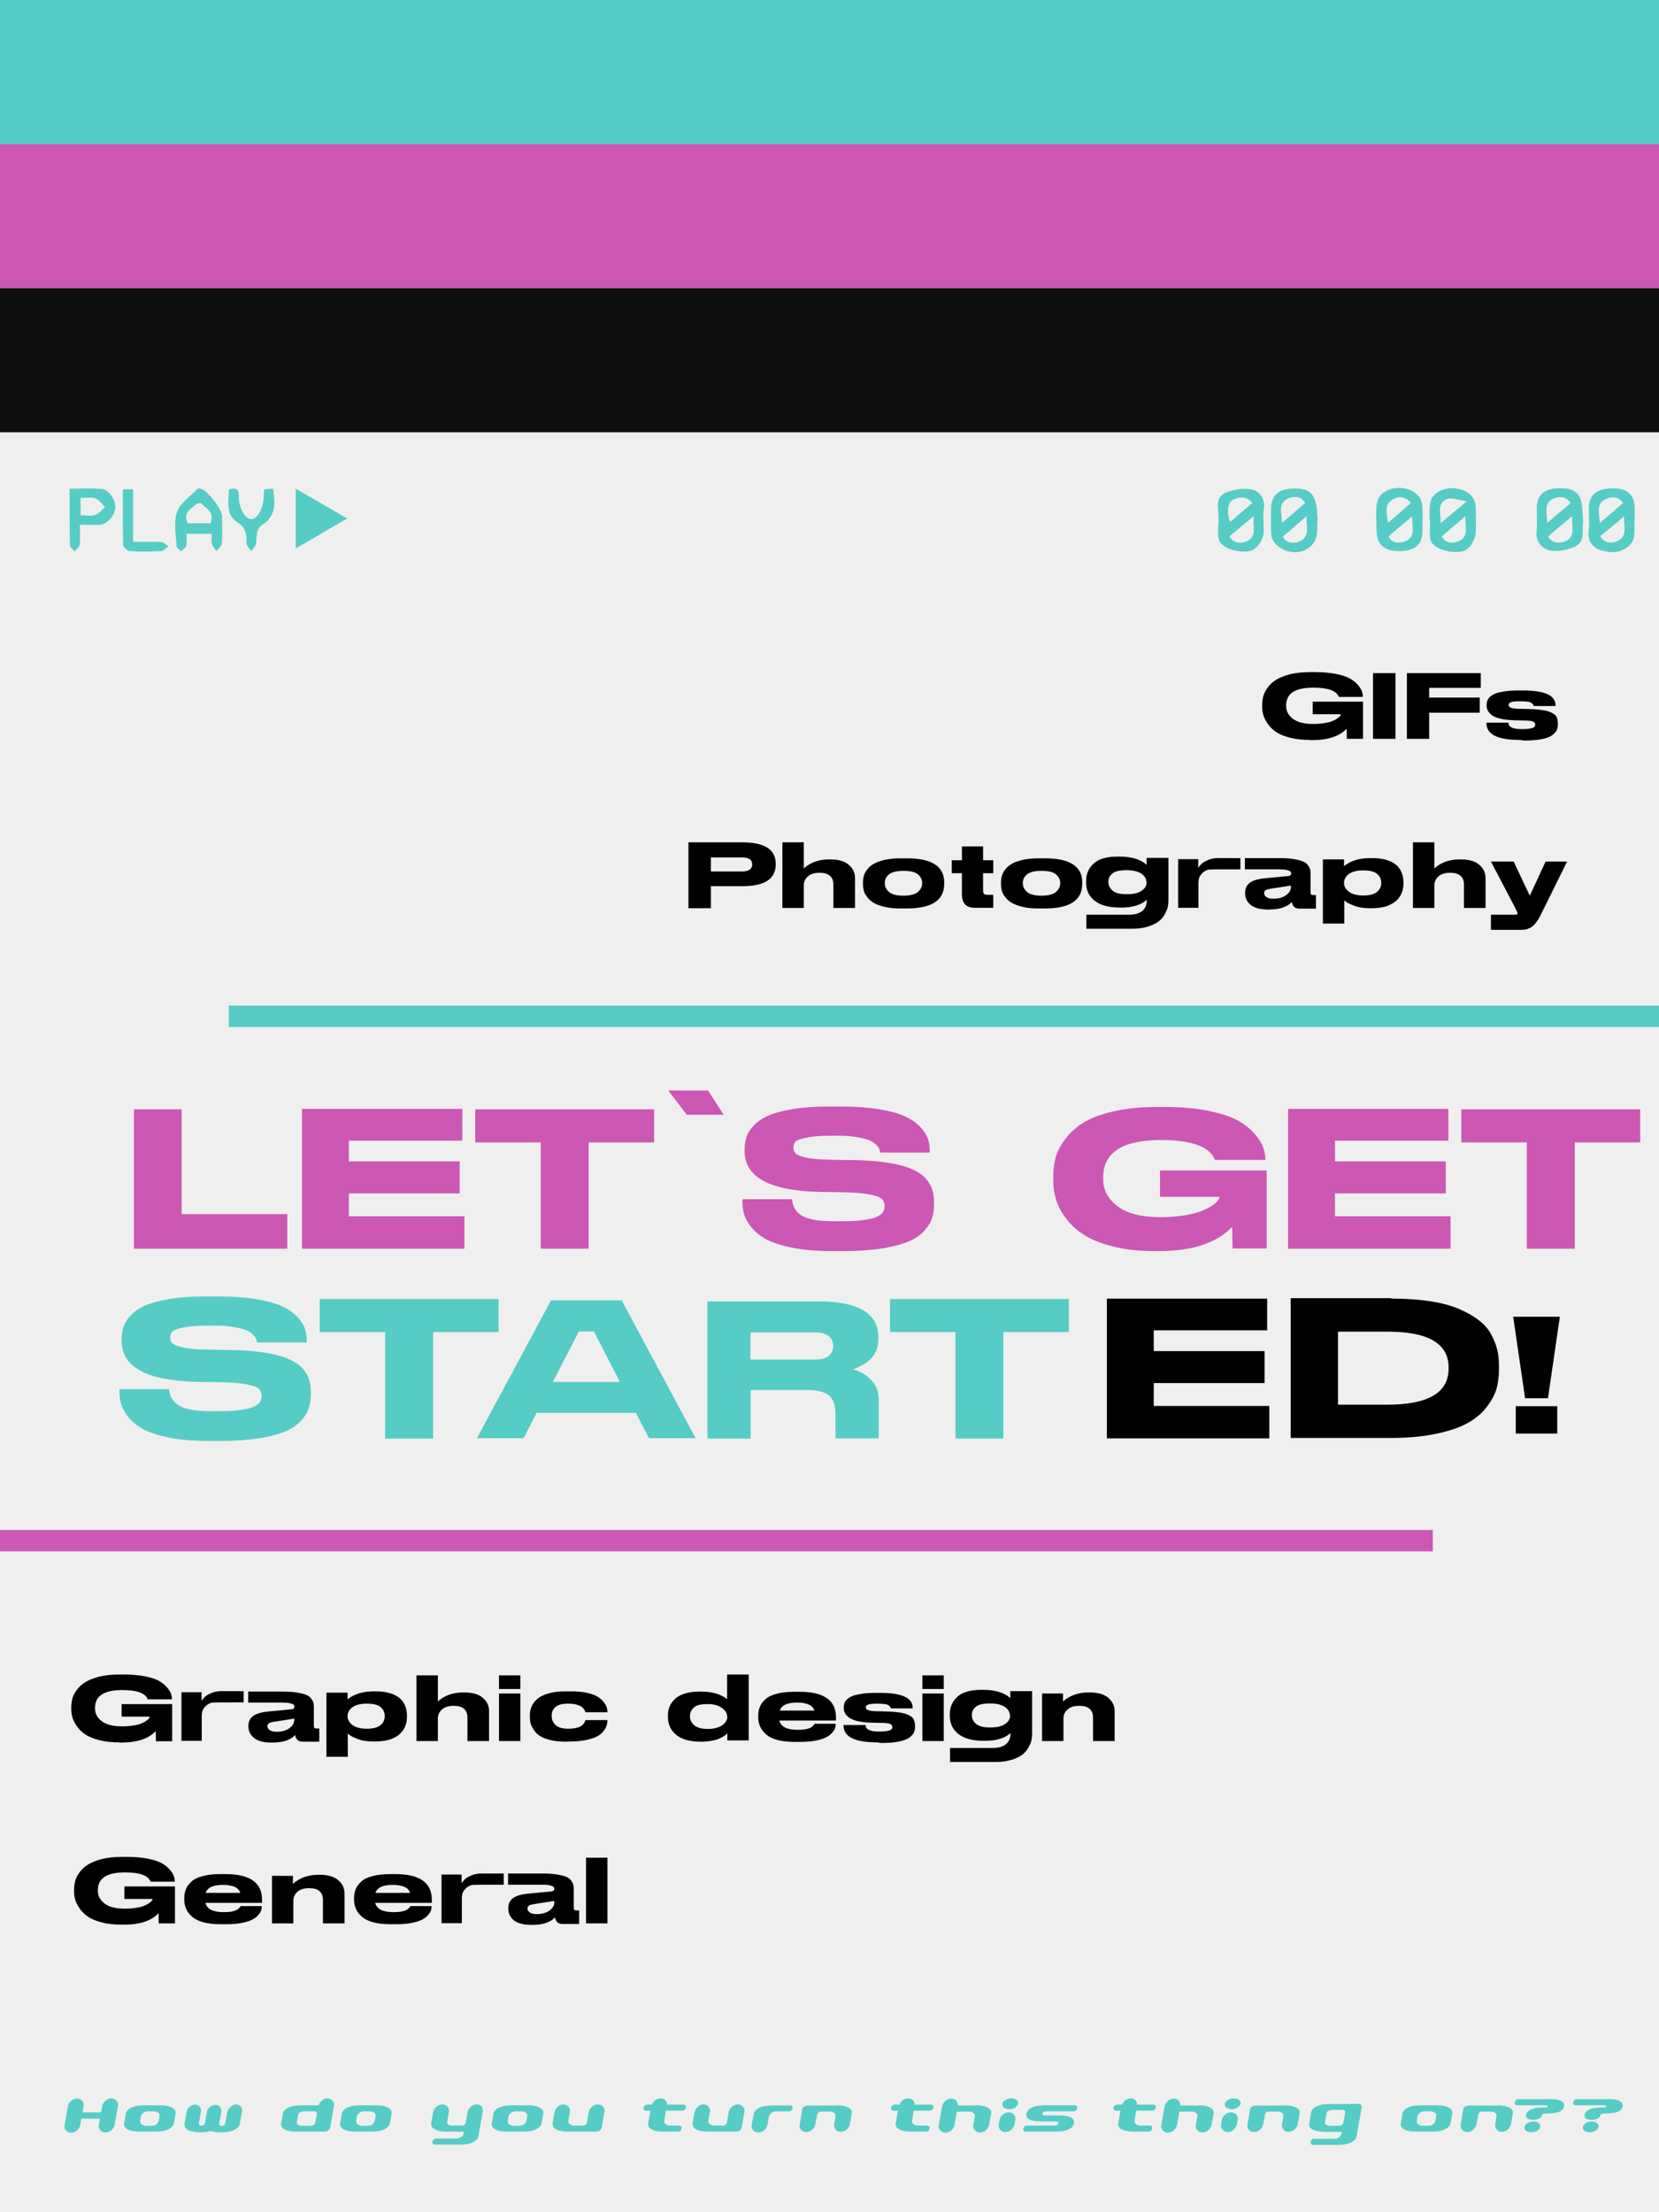 <?xml version="1.0" encoding="utf-8"?>
<!-- Generator: Adobe Illustrator 26.3.0, SVG Export Plug-In . SVG Version: 6.00 Build 0)  -->
<svg version="1.1" id="Layer_1" xmlns="http://www.w3.org/2000/svg" xmlns:xlink="http://www.w3.org/1999/xlink" x="0px" y="0px"
	 viewBox="0 0 768 1024" style="enable-background:new 0 0 768 1024;" xml:space="preserve">
<style type="text/css">
	.st0{fill:#EFEFEF;}
	.st1{fill:#56CCC6;}
	.st2{fill:#CC58B3;}
	.st3{fill:#0F0F0F;}
	.st4{enable-background:new    ;}
</style>
<rect class="st0" width="769.2" height="1024"/>
<rect class="st1" width="768" height="66.7"/>
<rect y="66.7" class="st2" width="768" height="66.7"/>
<rect y="133.4" class="st3" width="768" height="66.7"/>
<rect y="708.2" class="st2" width="663.3" height="9.9"/>
<g class="st4">
	<path class="st1" d="M51.6,971.3c0.9,0,1.6,0.3,2.2,0.9c0.6,0.6,0.9,1.3,0.9,2.1c0,0.2,0,0.4-0.1,0.6l-1.5,8.5
		c-0.2,1-0.7,1.9-1.5,2.6c-0.8,0.7-1.8,1.1-2.8,1.1c-0.9,0-1.6-0.3-2.2-0.9s-0.9-1.3-0.9-2.1c0-0.2,0-0.4,0.1-0.6l0.5-2.8h-8.6
		l-0.5,2.8c-0.2,1-0.7,1.9-1.5,2.6c-0.8,0.7-1.8,1.1-2.8,1.1c-0.9,0-1.6-0.3-2.2-0.9s-0.9-1.3-0.9-2.1c0-0.2,0-0.4,0.1-0.6l1.5-8.5
		c0.2-1,0.7-1.9,1.5-2.6c0.8-0.7,1.8-1.1,2.8-1.1c0.9,0,1.6,0.3,2.2,0.9c0.6,0.6,0.9,1.3,0.9,2.1c0,0.2,0,0.4-0.1,0.6l-0.5,2.8h8.6
		l0.5-2.8c0.2-1,0.7-1.9,1.5-2.6C49.7,971.6,50.6,971.3,51.6,971.3z"/>
	<path class="st1" d="M74.3,974.5c2.1,0,3.8,0.3,5,0.9c1.4,0.6,2,1.5,2,2.6c0,0.2,0,0.3,0,0.5l-0.8,4.2c-0.2,1.3-1.1,2.3-2.8,3
		c-1.5,0.7-3.4,1-5.6,1h-7.7c-2.1,0-3.7-0.3-5-0.9c-1.4-0.6-2-1.5-2-2.6c0-0.2,0-0.3,0.1-0.5l0.7-4.2c0.2-1.3,1.2-2.3,2.8-3
		c1.5-0.7,3.4-1,5.6-1H74.3z M73.5,981.6l0.4-2c0-0.1,0-0.2,0-0.3c0-0.6-0.2-1.1-0.8-1.4c-0.5-0.4-1.1-0.6-1.9-0.6h-2.6
		c-0.8,0-1.6,0.2-2.2,0.7s-1.1,1-1.2,1.7l-0.3,2c0,0.1,0,0.2,0,0.3c0,0.6,0.2,1.1,0.8,1.4c0.5,0.4,1.1,0.6,1.9,0.6h2.6
		c0.8,0,1.6-0.2,2.2-0.7S73.4,982.2,73.5,981.6z"/>
	<path class="st1" d="M109.3,974.1c0.8,0,1.5,0.3,2,0.8c0.5,0.5,0.8,1.2,0.8,2c0,0.2,0,0.4-0.1,0.6l-1,5.5c-0.2,1.3-1.2,2.3-2.8,3
		c-1.5,0.7-3.4,1-5.6,1h-0.7c-1.7,0-3.1-0.2-4.3-0.6c-1.3,0.4-2.8,0.6-4.5,0.6h-0.7c-2.1,0-3.7-0.3-5-0.9c-1.4-0.6-2-1.5-2-2.6
		c0-0.2,0-0.4,0-0.5l1-5.5c0.2-0.9,0.6-1.7,1.4-2.3c0.8-0.6,1.6-1,2.5-1c0.8,0,1.5,0.3,2,0.8c0.5,0.5,0.8,1.2,0.8,2
		c0,0.2,0,0.4-0.1,0.6l-0.9,5c-0.1,0.4,0,0.7,0.2,1c0.2,0.3,0.5,0.4,0.9,0.4c0.4,0,0.7-0.1,1.1-0.4c0.3-0.3,0.5-0.6,0.6-1l0.9-5
		c0.1-0.8,0.5-1.5,1.1-2.1c0.6-0.6,1.3-1,2.1-1.1c0.1,0,0.4,0,0.7-0.1c0.8,0,1.5,0.3,2,0.8c0.5,0.5,0.8,1.2,0.8,2
		c0,0.2,0,0.4-0.1,0.6l-0.9,5c-0.1,0.4,0,0.7,0.2,1c0.2,0.3,0.5,0.4,0.9,0.4c0.4,0,0.7-0.1,1.1-0.4c0.3-0.3,0.5-0.6,0.6-1l0.9-5
		c0.2-0.9,0.6-1.7,1.4-2.3C107.5,974.4,108.3,974.1,109.3,974.1z"/>
	<path class="st1" d="M151.6,971.3c0.9,0,1.6,0.3,2.2,0.9c0.6,0.6,0.9,1.3,0.9,2.1c0,0.2,0,0.4-0.1,0.6l-1.8,10.1
		c-0.2,1.1-1.3,1.7-3.3,1.7h-12.4c-2.1,0-3.7-0.3-5-0.9c-1.4-0.6-2-1.5-2-2.6c0-0.2,0-0.3,0.1-0.5l0.7-4.2c0.2-1.3,1.2-2.3,2.8-3
		c1.5-0.7,3.4-1,5.6-1h8.2c0.3-0.9,0.8-1.6,1.6-2.2C149.8,971.6,150.7,971.3,151.6,971.3z M144.3,983.9c0.4,0,0.7-0.1,1.1-0.4
		c0.3-0.3,0.5-0.6,0.6-1l0.7-3.8c0.1-0.4,0-0.7-0.3-1c-0.2-0.3-0.5-0.4-0.9-0.4h-4.2c-2,0-3.1,0.6-3.3,1.7l-0.6,3.3
		c-0.2,1.1,0.7,1.7,2.7,1.7H144.3z"/>
	<path class="st1" d="M174.3,974.5c2.1,0,3.8,0.3,5,0.9c1.4,0.6,2,1.5,2,2.6c0,0.2,0,0.3,0,0.5l-0.8,4.2c-0.2,1.3-1.1,2.3-2.8,3
		c-1.5,0.7-3.4,1-5.6,1h-7.7c-2.1,0-3.7-0.3-5-0.9c-1.4-0.6-2-1.5-2-2.6c0-0.2,0-0.3,0.1-0.5l0.7-4.2c0.2-1.3,1.2-2.3,2.8-3
		c1.5-0.7,3.4-1,5.6-1H174.3z M173.5,981.6l0.4-2c0-0.1,0-0.2,0-0.3c0-0.6-0.2-1.1-0.8-1.4c-0.5-0.4-1.1-0.6-1.9-0.6h-2.6
		c-0.8,0-1.6,0.2-2.2,0.7s-1.1,1-1.2,1.7l-0.3,2c0,0.1,0,0.2,0,0.3c0,0.6,0.2,1.1,0.8,1.4c0.5,0.4,1.1,0.6,1.9,0.6h2.6
		c0.8,0,1.6-0.2,2.2-0.7S173.4,982.2,173.5,981.6z"/>
	<path class="st1" d="M223.5,977.3L223.5,977.3l-2,11.4c-0.2,1.3-1.2,2.3-2.8,3c-1.5,0.7-3.4,1-5.6,1h-11.8c-0.4,0-0.7-0.1-0.9-0.4
		c-0.2-0.3-0.3-0.6-0.2-1c0.1-0.4,0.3-0.7,0.6-1c0.3-0.3,0.7-0.4,1.1-0.4h9.2c0.8,0,1.6-0.2,2.3-0.7c0.7-0.5,1.1-1,1.2-1.6l0.2-0.9
		h-8.2c-2.1,0-3.8-0.3-5-0.9c-1.4-0.6-2-1.5-2-2.6c0-0.2,0-0.3,0-0.5l0.9-4.9c0.2-1,0.7-1.9,1.5-2.6c0.8-0.7,1.8-1.1,2.8-1.1
		c0.9,0,1.6,0.3,2.2,0.9s0.9,1.3,0.9,2.2c0,0.2,0,0.4-0.1,0.6l-0.8,4.4c-0.2,1.1,0.7,1.7,2.7,1.7h4.2c0.4,0,0.7-0.1,1.1-0.4
		c0.3-0.3,0.5-0.6,0.6-1l0.8-4.7c0.2-1,0.7-1.9,1.5-2.6c0.8-0.7,1.8-1.1,2.8-1.1c0.9,0,1.7,0.3,2.3,0.9
		C223.3,975.7,223.5,976.5,223.5,977.3z"/>
	<path class="st1" d="M244.5,974.5c2.1,0,3.8,0.3,5,0.9c1.4,0.6,2,1.5,2,2.6c0,0.2,0,0.3,0,0.5l-0.8,4.2c-0.2,1.3-1.1,2.3-2.8,3
		c-1.5,0.7-3.4,1-5.6,1h-7.7c-2.1,0-3.7-0.3-5-0.9c-1.4-0.6-2-1.5-2-2.6c0-0.2,0-0.3,0.1-0.5l0.7-4.2c0.2-1.3,1.2-2.3,2.8-3
		c1.5-0.7,3.4-1,5.6-1H244.5z M243.7,981.6l0.4-2c0-0.1,0-0.2,0-0.3c0-0.6-0.2-1.1-0.8-1.4c-0.5-0.4-1.1-0.6-1.9-0.6h-2.6
		c-0.8,0-1.6,0.2-2.2,0.7s-1.1,1-1.2,1.7l-0.3,2c0,0.1,0,0.2,0,0.3c0,0.6,0.2,1.1,0.8,1.4c0.5,0.4,1.1,0.6,1.9,0.6h2.6
		c0.8,0,1.6-0.2,2.2-0.7S243.6,982.2,243.7,981.6z"/>
	<path class="st1" d="M260.8,974.1c0.9,0,1.6,0.3,2.2,0.9c0.6,0.6,0.9,1.3,0.9,2.2c0,0.2,0,0.4-0.1,0.6l-0.7,3.8c0,0.1,0,0.2,0,0.3
		c0,0.6,0.2,1.1,0.8,1.4s1.1,0.6,1.9,0.6h4.2c0.4,0,0.7-0.1,1.1-0.4c0.3-0.3,0.5-0.6,0.6-1l0.8-4.7c0.2-1,0.7-1.9,1.5-2.6
		c0.8-0.7,1.8-1.1,2.8-1.1c0.9,0,1.6,0.3,2.2,0.9c0.6,0.6,0.9,1.3,0.9,2.1c0,0.2,0,0.4-0.1,0.6l-1.3,7.3c-0.2,1.1-1.3,1.7-3.3,1.7
		h-12.4c-2.1,0-3.7-0.3-5-0.9c-1.4-0.6-2-1.5-2-2.6c0-0.2,0-0.3,0-0.5l0.9-4.9c0.2-1,0.7-1.9,1.5-2.6
		C258.9,974.5,259.8,974.1,260.8,974.1z"/>
	<path class="st1" d="M314.5,983.9c0.4,0,0.7,0.1,0.9,0.4c0.2,0.3,0.3,0.6,0.2,1c-0.1,0.4-0.3,0.7-0.6,1c-0.3,0.3-0.7,0.4-1.1,0.4
		H307c-2.1,0-3.7-0.3-5-0.9c-1.4-0.6-2-1.5-2-2.6c0-0.2,0-0.4,0.1-0.5l1-5.7h-2.1c-0.4,0-0.7-0.1-0.9-0.4c-0.2-0.3-0.3-0.6-0.2-1
		c0.1-0.4,0.3-0.7,0.6-1c0.3-0.3,0.7-0.4,1.1-0.4h2.2c0.3-0.8,0.9-1.5,1.6-2.1c0.8-0.5,1.6-0.8,2.4-0.8c0.9,0,1.6,0.3,2.1,0.8
		c0.6,0.5,0.9,1.2,0.9,2.1h7.6c0.4,0,0.7,0.1,0.9,0.4c0.2,0.3,0.3,0.6,0.2,1c-0.1,0.4-0.2,0.7-0.6,1c-0.3,0.3-0.7,0.4-1.1,0.4h-7.5
		l-0.8,4.6c0,0.1,0,0.2,0,0.3c0,0.6,0.3,1,0.8,1.4c0.5,0.4,1.1,0.6,1.9,0.6H314.5z"/>
	<path class="st1" d="M325.6,974.1c0.9,0,1.6,0.3,2.2,0.9c0.6,0.6,0.9,1.3,0.9,2.2c0,0.2,0,0.4-0.1,0.6l-0.7,3.8c0,0.1,0,0.2,0,0.3
		c0,0.6,0.2,1.1,0.8,1.4s1.1,0.6,1.9,0.6h4.2c0.4,0,0.7-0.1,1.1-0.4c0.3-0.3,0.5-0.6,0.6-1l0.8-4.7c0.2-1,0.7-1.9,1.5-2.6
		c0.8-0.7,1.8-1.1,2.8-1.1c0.9,0,1.6,0.3,2.2,0.9c0.6,0.6,0.9,1.3,0.9,2.1c0,0.2,0,0.4-0.1,0.6l-1.3,7.3c-0.2,1.1-1.3,1.7-3.3,1.7
		h-12.4c-2.1,0-3.7-0.3-5-0.9c-1.4-0.6-2-1.5-2-2.6c0-0.2,0-0.3,0-0.5l0.9-4.9c0.2-1,0.7-1.9,1.5-2.6
		C323.7,974.5,324.6,974.1,325.6,974.1z"/>
	<path class="st1" d="M365.8,974.5c0.4,0,0.7,0.1,0.9,0.4c0.2,0.3,0.3,0.6,0.2,1s-0.3,0.7-0.6,1c-0.3,0.3-0.7,0.4-1.1,0.4h-5.7
		c-0.8,0-1.6,0.2-2.3,0.7c-0.7,0.4-1.1,1-1.2,1.6l-0.7,3.8c-0.2,1-0.7,1.9-1.5,2.6c-0.8,0.7-1.8,1.1-2.8,1.1c-0.9,0-1.6-0.3-2.2-0.9
		s-0.9-1.3-0.9-2.1c0-0.2,0-0.4,0.1-0.6l0.9-4.9c0.2-1.3,1.2-2.3,2.8-3c1.5-0.7,3.4-1,5.6-1H365.8z"/>
	<path class="st1" d="M387.4,974.5c2.1,0,3.7,0.3,5,0.9c1.4,0.6,2,1.5,2,2.6c0,0.2,0,0.3-0.1,0.5l-0.8,4.6c-0.2,1-0.7,1.9-1.5,2.6
		c-0.8,0.7-1.8,1.1-2.8,1.1c-0.9,0-1.6-0.3-2.2-0.9c-0.6-0.6-0.9-1.3-0.9-2.1c0-0.2,0-0.4,0.1-0.6l0.6-3.5c0-0.1,0-0.2,0-0.3
		c0-0.6-0.2-1.1-0.7-1.4c-0.5-0.4-1.1-0.6-1.9-0.6h-4.2c-0.4,0-0.7,0.1-1.1,0.4c-0.3,0.3-0.5,0.6-0.6,1l-0.8,4.4
		c-0.2,1-0.7,1.9-1.5,2.6c-0.8,0.7-1.8,1.1-2.8,1.1c-0.9,0-1.6-0.3-2.2-0.9c-0.6-0.6-0.9-1.3-0.9-2.1c0-0.2,0-0.4,0.1-0.6l1.2-7
		c0.2-1.1,1.3-1.7,3.3-1.7H387.4z"/>
	<path class="st1" d="M429.3,983.9c0.4,0,0.7,0.1,0.9,0.4s0.3,0.6,0.2,1c-0.1,0.4-0.3,0.7-0.6,1s-0.7,0.4-1.1,0.4h-7.1
		c-2.1,0-3.7-0.3-5-0.9c-1.4-0.6-2-1.5-2-2.6c0-0.2,0-0.4,0.1-0.5l1-5.7h-2.1c-0.4,0-0.7-0.1-0.9-0.4s-0.3-0.6-0.2-1
		c0.1-0.4,0.3-0.7,0.6-1c0.3-0.3,0.7-0.4,1.1-0.4h2.2c0.3-0.8,0.9-1.5,1.6-2.1c0.8-0.5,1.6-0.8,2.4-0.8c0.9,0,1.6,0.3,2.1,0.8
		c0.6,0.5,0.9,1.2,0.9,2.1h7.6c0.4,0,0.7,0.1,0.9,0.4c0.2,0.3,0.3,0.6,0.2,1c-0.1,0.4-0.2,0.7-0.6,1c-0.3,0.3-0.7,0.4-1.1,0.4H423
		l-0.8,4.6c0,0.1,0,0.2,0,0.3c0,0.6,0.3,1,0.8,1.4c0.5,0.4,1.1,0.6,1.9,0.6H429.3z"/>
	<path class="st1" d="M451.9,974.5c2.1,0,3.7,0.3,5,0.9c1.4,0.6,2,1.5,2,2.6c0,0.2,0,0.3-0.1,0.5l-0.9,4.9c-0.2,1-0.7,1.9-1.5,2.6
		c-0.8,0.7-1.8,1.1-2.8,1.1c-0.9,0-1.6-0.3-2.2-0.9c-0.6-0.6-0.9-1.3-0.9-2.1c0-0.2,0-0.4,0.1-0.6l0.7-3.8c0-0.1,0-0.2,0-0.3
		c0-0.6-0.2-1.1-0.8-1.4c-0.5-0.4-1.1-0.6-1.9-0.6h-5.6l-1.1,6.1c-0.2,1-0.7,1.9-1.5,2.6c-0.8,0.7-1.8,1.1-2.8,1.1
		c-0.9,0-1.6-0.3-2.2-0.9c-0.6-0.6-0.9-1.3-0.9-2.1c0-0.2,0-0.4,0.1-0.6l1.5-8.5c0.2-1,0.7-1.9,1.5-2.6c0.8-0.7,1.8-1.1,2.8-1.1
		c0.9,0,1.7,0.3,2.2,0.9c0.6,0.6,0.8,1.4,0.8,2.3H451.9z"/>
	<path class="st1" d="M467,977.8c0.9,0,1.6,0.3,2.2,0.8s0.9,1.3,0.9,2.1c0,0.2,0,0.4-0.1,0.6l-0.3,1.9c-0.2,1-0.7,1.9-1.5,2.6
		c-0.8,0.7-1.7,1.1-2.8,1.1c-0.9,0-1.6-0.3-2.2-0.9c-0.6-0.6-0.9-1.3-0.9-2.1c0-0.2,0-0.4,0.1-0.6l0.3-1.9c0.2-1,0.7-1.9,1.5-2.6
		S466,977.8,467,977.8z M467.2,976.3c-0.9,0-1.7-0.2-2.3-0.6c-0.6-0.4-0.9-0.9-0.9-1.6c0-0.8,0.5-1.5,1.5-2.1
		c0.8-0.5,1.7-0.7,2.6-0.7c0.9,0,1.7,0.2,2.3,0.6c0.6,0.4,0.9,0.9,0.9,1.6c0,0.8-0.5,1.5-1.5,2.1C469,976.1,468.1,976.3,467.2,976.3
		z"/>
	<path class="st1" d="M490.1,979.2c4.7,0,7.1,1,7.1,3.1c0,0.2,0,0.3,0,0.5c-0.2,1.3-1.2,2.3-2.8,3c-1.5,0.6-3.3,0.9-5.6,0.9h-14
		c-0.4,0-0.7-0.1-0.9-0.4c-0.2-0.3-0.3-0.6-0.2-1s0.3-0.7,0.6-1s0.7-0.4,1.1-0.4h12.6c0.4,0,0.8-0.1,1.3-0.3s0.6-0.5,0.7-0.8
		c0.1-0.5-0.5-0.8-1.6-0.8h-6.2c-4.7,0-7.1-1-7.1-3.1c0-0.2,0-0.3,0.1-0.5c0.2-1.3,1.2-2.3,2.8-3c1.5-0.6,3.4-0.9,5.6-0.9h14
		c0.4,0,0.7,0.1,0.9,0.4c0.2,0.3,0.3,0.6,0.2,1c-0.1,0.4-0.3,0.7-0.6,1c-0.3,0.3-0.7,0.4-1.1,0.4h-12.5c-0.4,0-0.8,0.1-1.3,0.3
		c-0.4,0.2-0.7,0.5-0.7,0.8c-0.1,0.5,0.4,0.8,1.6,0.8H490.1z"/>
	<path class="st1" d="M532.3,983.9c0.4,0,0.7,0.1,0.9,0.4c0.2,0.3,0.3,0.6,0.2,1c-0.1,0.4-0.3,0.7-0.6,1c-0.3,0.3-0.7,0.4-1.1,0.4
		h-7.1c-2.1,0-3.7-0.3-5-0.9c-1.4-0.6-2-1.5-2-2.6c0-0.2,0-0.4,0.1-0.5l1-5.7h-2.1c-0.4,0-0.7-0.1-0.9-0.4c-0.2-0.3-0.3-0.6-0.2-1
		c0.1-0.4,0.3-0.7,0.6-1s0.7-0.4,1.1-0.4h2.2c0.3-0.8,0.9-1.5,1.6-2.1c0.8-0.5,1.6-0.8,2.4-0.8s1.6,0.3,2.1,0.8
		c0.6,0.5,0.9,1.2,0.9,2.1h7.6c0.4,0,0.7,0.1,0.9,0.4s0.3,0.6,0.2,1c-0.1,0.4-0.2,0.7-0.6,1s-0.7,0.4-1.1,0.4H526l-0.8,4.6
		c0,0.1,0,0.2,0,0.3c0,0.6,0.2,1,0.8,1.4c0.5,0.4,1.1,0.6,1.9,0.6H532.3z"/>
	<path class="st1" d="M554.9,974.5c2.1,0,3.7,0.3,5,0.9c1.4,0.6,2,1.5,2,2.6c0,0.2,0,0.3-0.1,0.5l-0.9,4.9c-0.2,1-0.7,1.9-1.5,2.6
		c-0.8,0.7-1.8,1.1-2.8,1.1c-0.9,0-1.6-0.3-2.2-0.9c-0.6-0.6-0.9-1.3-0.9-2.1c0-0.2,0-0.4,0.1-0.6l0.7-3.8c0-0.1,0-0.2,0-0.3
		c0-0.6-0.2-1.1-0.8-1.4c-0.5-0.4-1.1-0.6-1.9-0.6h-5.6l-1.1,6.1c-0.2,1-0.7,1.9-1.5,2.6c-0.8,0.7-1.8,1.1-2.8,1.1
		c-0.9,0-1.6-0.3-2.2-0.9c-0.6-0.6-0.9-1.3-0.9-2.1c0-0.2,0-0.4,0.1-0.6l1.5-8.5c0.2-1,0.7-1.9,1.5-2.6c0.8-0.7,1.8-1.1,2.8-1.1
		c0.9,0,1.7,0.3,2.2,0.9c0.6,0.6,0.8,1.4,0.8,2.3H554.9z"/>
	<path class="st1" d="M569.9,977.8c0.9,0,1.6,0.3,2.2,0.8s0.9,1.3,0.9,2.1c0,0.2,0,0.4-0.1,0.6l-0.3,1.9c-0.2,1-0.7,1.9-1.5,2.6
		c-0.8,0.7-1.7,1.1-2.8,1.1c-0.9,0-1.6-0.3-2.2-0.9c-0.6-0.6-0.9-1.3-0.9-2.1c0-0.2,0-0.4,0.1-0.6l0.3-1.9c0.2-1,0.7-1.9,1.5-2.6
		S568.9,977.8,569.9,977.8z M570.2,976.3c-0.9,0-1.7-0.2-2.3-0.6c-0.6-0.4-0.9-0.9-0.9-1.6c0-0.8,0.5-1.5,1.5-2.1
		c0.8-0.5,1.7-0.7,2.6-0.7c0.9,0,1.7,0.2,2.3,0.6c0.6,0.4,0.9,0.9,0.9,1.6c0,0.8-0.5,1.5-1.5,2.1C572,976.1,571.1,976.3,570.2,976.3
		z"/>
	<path class="st1" d="M594.7,974.5c2.1,0,3.7,0.3,5,0.9c1.4,0.6,2,1.5,2,2.6c0,0.2,0,0.3-0.1,0.5l-0.8,4.6c-0.2,1-0.7,1.9-1.5,2.6
		s-1.8,1.1-2.8,1.1c-0.9,0-1.6-0.3-2.2-0.9c-0.6-0.6-0.9-1.3-0.9-2.1c0-0.2,0-0.4,0.1-0.6l0.6-3.5c0-0.1,0-0.2,0-0.3
		c0-0.6-0.2-1.1-0.7-1.4c-0.5-0.4-1.1-0.6-1.9-0.6h-4.2c-0.4,0-0.7,0.1-1.1,0.4c-0.3,0.3-0.5,0.6-0.6,1l-0.8,4.4
		c-0.2,1-0.7,1.9-1.5,2.6c-0.8,0.7-1.8,1.1-2.8,1.1c-0.9,0-1.6-0.3-2.2-0.9c-0.6-0.6-0.9-1.3-0.9-2.1c0-0.2,0-0.4,0.1-0.6l1.2-7
		c0.2-1.1,1.3-1.7,3.3-1.7H594.7z"/>
	<path class="st1" d="M627.7,973.7c2,0,2.9,0.6,2.7,1.7l-2.4,13.4c-0.2,1.3-1.1,2.3-2.8,3c-1.5,0.7-3.4,1-5.6,1h-11.8
		c-0.4,0-0.7-0.1-0.9-0.4c-0.2-0.3-0.3-0.6-0.2-1c0.1-0.4,0.3-0.7,0.6-1c0.3-0.3,0.7-0.4,1.1-0.4h9.2c0.8,0,1.6-0.2,2.2-0.7
		c0.7-0.5,1.1-1,1.2-1.6l0.2-0.9H613c-2.1,0-3.7-0.3-5-0.9c-1.4-0.6-2-1.5-2-2.6c0-0.2,0-0.3,0.1-0.5l0.8-4.9c0.2-1.3,1.2-2.3,2.8-3
		c1.5-0.7,3.4-1,5.6-1H627.7z M620.2,983.9c0.4,0,0.7-0.1,1.1-0.4c0.3-0.3,0.5-0.6,0.6-1l0.8-4.5c0.1-0.4,0-0.7-0.2-1
		s-0.5-0.4-0.9-0.4h-4.2c-2,0-3.1,0.6-3.3,1.7l-0.7,4c-0.2,1.1,0.7,1.7,2.7,1.7H620.2z"/>
	<path class="st1" d="M665.3,974.5c2.1,0,3.8,0.3,5,0.9c1.4,0.6,2,1.5,2,2.6c0,0.2,0,0.3,0,0.5l-0.8,4.2c-0.2,1.3-1.1,2.3-2.8,3
		c-1.5,0.7-3.4,1-5.6,1h-7.7c-2.1,0-3.7-0.3-5-0.9c-1.4-0.6-2-1.5-2-2.6c0-0.2,0-0.3,0.1-0.5l0.7-4.2c0.2-1.3,1.2-2.3,2.8-3
		c1.5-0.7,3.4-1,5.6-1H665.3z M664.5,981.6l0.4-2c0-0.1,0-0.2,0-0.3c0-0.6-0.2-1.1-0.8-1.4c-0.5-0.4-1.1-0.6-1.9-0.6h-2.6
		c-0.8,0-1.6,0.2-2.2,0.7c-0.7,0.4-1.1,1-1.2,1.7l-0.3,2c0,0.1,0,0.2,0,0.3c0,0.6,0.2,1.1,0.8,1.4c0.5,0.4,1.1,0.6,1.9,0.6h2.6
		c0.8,0,1.6-0.2,2.2-0.7C664,982.8,664.3,982.2,664.5,981.6z"/>
	<path class="st1" d="M693.4,974.5c2.1,0,3.7,0.3,5,0.9c1.4,0.6,2,1.5,2,2.6c0,0.2,0,0.3-0.1,0.5l-0.8,4.6c-0.2,1-0.7,1.9-1.5,2.6
		c-0.8,0.7-1.8,1.1-2.8,1.1c-0.9,0-1.6-0.3-2.2-0.9c-0.6-0.6-0.9-1.3-0.9-2.1c0-0.2,0-0.4,0.1-0.6l0.6-3.5c0-0.1,0-0.2,0-0.3
		c0-0.6-0.2-1.1-0.7-1.4c-0.5-0.4-1.1-0.6-1.9-0.6h-4.2c-0.4,0-0.7,0.1-1.1,0.4c-0.3,0.3-0.5,0.6-0.6,1l-0.8,4.4
		c-0.2,1-0.7,1.9-1.5,2.6c-0.8,0.7-1.8,1.1-2.8,1.1c-0.9,0-1.6-0.3-2.2-0.9c-0.6-0.6-0.9-1.3-0.9-2.1c0-0.2,0-0.4,0.1-0.6l1.2-7
		c0.2-1.1,1.3-1.7,3.3-1.7H693.4z"/>
	<path class="st1" d="M717,971.6c4.8,0,7.1,1,7.1,3c0,0.2,0,0.3-0.1,0.5c-0.2,1.2-1.1,2.1-2.7,2.6c-1.3,0.4-3.1,0.6-5.6,0.6
		c-1.2,0-1.8,0.3-1.9,0.8h-0.1c0,0.1,0,0.2,0,0.3c-0.1,0.5-0.5,0.9-1.3,1.3c-0.8,0.4-1.7,0.5-2.7,0.5s-1.8-0.2-2.5-0.5
		c-0.7-0.4-0.9-0.8-0.8-1.3c0-0.1,0.1-0.1,0.1-0.3h-0.1c0.4-2.4,3.2-3.6,8.2-3.6c1.4,0,1.8,0,1.2,0c0.4,0,0.6-0.2,0.7-0.4
		c0.1-0.4-0.5-0.6-1.7-0.6h-12.5c-0.4,0-0.7-0.1-0.9-0.4c-0.2-0.3-0.3-0.6-0.2-1s0.3-0.7,0.6-1s0.7-0.4,1.1-0.4H717z M709.8,982
		c0.9,0,1.7,0.2,2.3,0.6c0.6,0.4,0.9,0.9,0.9,1.6c0,0.8-0.5,1.5-1.5,2.1c-0.8,0.5-1.7,0.7-2.6,0.7c-0.9,0-1.7-0.2-2.3-0.6
		c-0.6-0.4-0.9-0.9-0.9-1.6c0-0.8,0.5-1.5,1.5-2.1C708,982.3,708.9,982,709.8,982z"/>
	<path class="st1" d="M744.1,971.6c4.8,0,7.1,1,7.1,3c0,0.2,0,0.3-0.1,0.5c-0.2,1.2-1.1,2.1-2.7,2.6c-1.3,0.4-3.1,0.6-5.6,0.6
		c-1.2,0-1.8,0.3-1.9,0.8h-0.1c0,0.1,0,0.2,0,0.3c-0.1,0.5-0.5,0.9-1.3,1.3c-0.8,0.4-1.7,0.5-2.7,0.5s-1.8-0.2-2.5-0.5
		c-0.7-0.4-0.9-0.8-0.8-1.3c0-0.1,0.1-0.1,0.1-0.3h-0.1c0.4-2.4,3.2-3.6,8.2-3.6c1.4,0,1.8,0,1.2,0c0.4,0,0.6-0.2,0.7-0.4
		c0.1-0.4-0.5-0.6-1.7-0.6h-12.5c-0.4,0-0.7-0.1-0.9-0.4s-0.3-0.6-0.2-1s0.3-0.7,0.6-1s0.7-0.4,1.1-0.4H744.1z M736.8,982
		c0.9,0,1.7,0.2,2.3,0.6c0.6,0.4,0.9,0.9,0.9,1.6c0,0.8-0.5,1.5-1.5,2.1c-0.8,0.5-1.7,0.7-2.6,0.7c-0.9,0-1.7-0.2-2.3-0.6
		c-0.6-0.4-0.9-0.9-0.9-1.6c0-0.8,0.5-1.5,1.5-2.1C735,982.3,735.9,982,736.8,982z"/>
</g>
<g class="st4">
	<path class="st2" d="M84.1,513.5V562h48.9v16H62v-64.5H84.1z"/>
	<path class="st2" d="M214,513.3V528h-52.5v9.6h51.3v14.8h-51.3v10.6h53.5v15h-75.2v-64.7H214z"/>
	<path class="st2" d="M250.3,528.8h-30.3v-15.3h82.8v15.3h-30.3V578h-22.2V528.8z"/>
	<path class="st2" d="M317.9,516l-8.5-11.2h18.4L335,516H317.9z"/>
	<path class="st2" d="M384.8,579.1c-7,0-13.1-0.5-18.3-1.6c-5.2-1.1-9.3-2.4-12.1-4c-2.8-1.6-5.1-3.5-6.8-5.7
		c-1.7-2.2-2.7-4.2-3.2-6c-0.5-1.8-0.7-3.7-0.7-5.7v-1h23c0.5,6.8,5.5,10.2,18.9,10.2h5.1c4.4,0,6.3-0.2,9.2-0.6s5-0.9,6.3-1.6
		s2.2-1.4,2.6-2.1c0.4-0.7,0.7-1.6,0.7-2.6c0-1.4-0.4-2.5-1.1-3.3c-0.8-0.8-2.5-1.5-5.3-2.1c-2.8-0.6-6.8-1-12-1.1l-6.9-0.1
		l-5.2-0.1c-22.9-0.6-34.3-6.9-34.3-18.9v-0.8c0-2.1,0.3-4,0.9-5.8c0.6-1.8,1.7-3.5,3.4-5.3c1.7-1.8,3.9-3.3,6.7-4.5
		c2.7-1.2,6.4-2.2,11.1-3c4.7-0.8,10.1-1.2,16.3-1.2h6.5c6.4,0,12.1,0.4,17,1.2c4.9,0.8,8.8,1.8,11.8,3.1c2.9,1.3,5.3,2.8,7.2,4.7
		c1.9,1.9,3.1,3.7,3.8,5.5c0.7,1.8,1,3.8,1,5.9v0.9h-22.9c-0.1-0.7-0.3-1.3-0.5-1.8c-0.2-0.5-0.7-1.1-1.6-2s-1.9-1.5-3.2-2
		c-1.3-0.5-3.3-1-5.9-1.4c-2.6-0.4-4.6-0.6-8.1-0.6h-3.3c-5.3,0-8.6,0.3-11.5,0.9s-4.6,1.2-5.2,1.9c-0.6,0.7-0.9,1.6-0.9,2.7
		c0,1.1,0.3,2,1,2.7c0.7,0.7,2.2,1.3,4.7,1.9c2.5,0.6,6,0.9,10.5,1l5.2,0.1l6.6,0.1c13.1,0.2,22.6,1.9,28.4,4.9s8.7,7.8,8.7,14.3
		v1.2c0,2.4-0.3,4.5-0.9,6.4c-0.6,1.9-1.7,3.8-3.5,5.8c-1.8,2-4.1,3.6-7,4.9c-2.9,1.3-6.9,2.4-12,3.3c-5.1,0.8-11,1.3-17.8,1.3
		L384.8,579.1L384.8,579.1z"/>
	<path class="st2" d="M534.4,579.1c-7.3,0-13.8-0.7-19.4-2.2c-5.7-1.4-10.2-3.3-13.5-5.5c-3.4-2.2-6.1-4.8-8.3-7.8s-3.6-5.8-4.4-8.6
		c-0.8-2.7-1.2-5.5-1.2-8.3v-2.4c0-2.8,0.3-5.6,1-8.2c0.7-2.6,2-5.4,4.2-8.4s4.8-5.5,8.2-7.7s7.9-4,13.8-5.4
		c5.9-1.4,12.7-2.2,20.4-2.2h4.1c7.5,0,14.1,0.6,19.8,1.7c5.7,1.2,10.2,2.6,13.4,4.3c3.2,1.7,5.9,3.7,8,6.1c2.1,2.3,3.5,4.5,4.2,6.4
		s1.1,3.9,1.1,5.9v0.1h-23.4c-2.3-6.1-10.7-9.2-25-9.2c-17.8,0-26.7,5.8-26.7,17.4v1c0,4.7,2.2,8.8,6.6,12.2c4.4,3.4,11,5.1,20,5.1
		c3.9,0,7.5-0.3,10.8-0.8c3.3-0.5,5.9-1.2,7.8-1.9c1.9-0.8,3.6-1.6,5-2.5c1.4-0.9,2.3-1.7,2.8-2.4c0.5-0.7,0.8-1.2,0.8-1.6v-0.2
		h-27.5v-12.2h49.4v36.1h-15.8c0,0-0.1-5.8-0.2-10c-7,7.4-18.3,11.2-33.8,11.2H534.4z"/>
	<path class="st2" d="M670.5,513.3V528H618v9.6h51.3v14.8H618v10.6h53.5v15h-75.2v-64.7H670.5z"/>
	<path class="st2" d="M706.8,528.8h-30.3v-15.3h82.8v15.3h-30.3V578h-22.2V528.8z"/>
</g>
<g class="st4">
	<path class="st1" d="M96.4,667c-7,0-13.1-0.5-18.3-1.6c-5.2-1.1-9.3-2.4-12.1-4c-2.8-1.6-5.1-3.5-6.8-5.7c-1.7-2.2-2.7-4.2-3.2-6
		c-0.5-1.8-0.7-3.7-0.7-5.7v-1h23c0.5,6.8,5.5,10.2,18.9,10.2h5.1c4.4,0,6.3-0.2,9.2-0.6s5-0.9,6.3-1.6c1.3-0.7,2.2-1.4,2.6-2.1
		c0.4-0.7,0.7-1.6,0.7-2.6c0-1.4-0.4-2.5-1.1-3.3s-2.5-1.5-5.3-2.1c-2.8-0.6-6.8-1-12-1.1l-6.9-0.1l-5.2-0.1
		c-22.9-0.6-34.3-6.9-34.3-18.9v-0.8c0-2.1,0.3-4,0.9-5.8c0.6-1.8,1.7-3.5,3.4-5.3c1.7-1.8,3.9-3.3,6.7-4.5c2.7-1.2,6.4-2.2,11.1-3
		c4.7-0.8,10.1-1.2,16.3-1.2h6.5c6.4,0,12.1,0.4,17,1.2c4.9,0.8,8.8,1.8,11.8,3.1c2.9,1.3,5.3,2.8,7.2,4.7c1.9,1.9,3.1,3.7,3.8,5.5
		c0.7,1.8,1,3.8,1,5.9v0.9H119c-0.1-0.7-0.3-1.3-0.5-1.8c-0.2-0.5-0.7-1.1-1.6-2s-1.9-1.5-3.2-2c-1.3-0.5-3.3-1-5.9-1.4
		c-2.6-0.4-4.6-0.6-8.1-0.6h-3.3c-5.3,0-8.6,0.3-11.5,0.9s-4.6,1.2-5.2,1.9c-0.6,0.7-0.9,1.6-0.9,2.7c0,1.1,0.3,2,1,2.7
		c0.7,0.7,2.2,1.3,4.7,1.9c2.5,0.6,6,0.9,10.5,1l5.2,0.1l6.6,0.1c13.1,0.2,22.6,1.9,28.4,4.9c5.8,3,8.7,7.8,8.7,14.3v1.2
		c0,2.4-0.3,4.5-0.9,6.4c-0.6,1.9-1.7,3.8-3.5,5.8c-1.8,2-4.1,3.6-7,4.9c-2.9,1.3-6.9,2.4-12,3.3c-5.1,0.8-11,1.3-17.8,1.3L96.4,667
		L96.4,667z"/>
	<path class="st1" d="M178.3,616.6h-30.3v-15.3h82.8v15.3h-30.3v49.3h-22.2V616.6z"/>
	<path class="st1" d="M322,665.7h-21.6l-6-11.7h-46l-6,11.7h-21.6l34.3-63.8h32.7L322,665.7z M287,639.7l-12.1-23.4h-6.9l-12.1,23.4
		H287z"/>
	<path class="st1" d="M406.8,648.3v17.5h-20v-11.3c0-3.9-1-6.8-3-8.5c-2-1.8-5.4-2.6-10.3-2.6h-26v22.5h-20v-63.5h51.4
		c18.4,0,27.7,5.5,27.7,16.5v1c0,6.7-3.9,11.3-11.8,13.9c3.6,1,6.5,2.7,8.7,5.2C405.7,641.3,406.8,644.5,406.8,648.3z M385.7,622.9
		c0-1.8-0.7-3.3-2-4.4c-1.3-1.1-3.3-1.7-6.1-1.7h-30.2v12.5h30.2c2.7,0,4.8-0.6,6.1-1.7C385,626.4,385.7,624.9,385.7,622.9
		L385.7,622.9z"/>
	<path class="st1" d="M442.2,616.6H412v-15.3h82.8v15.3h-30.3v49.3h-22.2V616.6z"/>
</g>
<g class="st4">
	<path d="M586.6,601.1v14.7h-52.5v9.6h51.3v14.8h-51.3v10.6h53.5v15h-75.2v-64.7H586.6z"/>
	<path d="M644.1,601.1c6.6,0,12.5,0.4,17.8,1.2c5.3,0.8,9.7,2,13.3,3.5s6.6,3.2,9.1,5.1c2.5,1.9,4.5,4,5.8,6.4
		c1.3,2.4,2.3,4.7,2.9,7s0.9,4.7,0.9,7.3v2.6c0,3.1-0.4,6-1.1,8.6c-0.8,2.7-2.3,5.5-4.5,8.4c-2.2,2.9-5.1,5.4-8.7,7.4
		c-3.5,2-8.3,3.7-14.4,5s-13,2-20.9,2h-46.8v-64.7H644.1z M619.4,650.2h22.9c18.9,0,28.3-5.6,28.3-16.7V633
		c0-11.1-9.4-16.6-28.3-16.6h-22.9V650.2z"/>
	<path d="M722.1,609.5l-5.5,37.7H706l-5.5-37.7H722.1z M720.9,663.6h-19.2v-12.7h19.2V663.6z"/>
</g>
<rect x="105.9" y="465.5" class="st1" width="663.3" height="9.9"/>
<g class="st4">
	<path d="M606.5,342.5c-3.4,0-6.5-0.3-9.2-1s-4.8-1.5-6.4-2.6c-1.6-1-2.9-2.3-3.9-3.7c-1-1.4-1.7-2.8-2.1-4
		c-0.4-1.3-0.6-2.6-0.6-3.9v-1.1c0-1.3,0.2-2.6,0.5-3.9c0.3-1.2,1-2.6,2-4c1-1.4,2.3-2.6,3.9-3.6c1.6-1,3.8-1.9,6.5-2.6
		c2.8-0.7,6-1,9.7-1h1.9c3.5,0,6.7,0.3,9.4,0.8c2.7,0.5,4.8,1.2,6.4,2c1.5,0.8,2.8,1.8,3.8,2.9c1,1.1,1.6,2.1,2,3
		c0.3,0.9,0.5,1.8,0.5,2.8v0h-11.1c-1.1-2.9-5-4.3-11.8-4.3c-8.4,0-12.6,2.7-12.6,8.2v0.4c0,2.2,1,4.2,3.1,5.8
		c2.1,1.6,5.2,2.4,9.4,2.4c1.8,0,3.5-0.1,5.1-0.4c1.5-0.2,2.8-0.5,3.7-0.9c0.9-0.4,1.7-0.7,2.3-1.2s1.1-0.8,1.3-1.1
		c0.3-0.3,0.4-0.6,0.4-0.8v-0.1h-13v-5.8H631V342h-7.5c0,0-0.1-2.7-0.1-4.7c-3.3,3.5-8.6,5.3-16,5.3H606.5z"/>
	<path d="M646,342h-10.4v-30.4H646V342z"/>
	<path d="M685.5,311.5v6.9h-23.9v4.5h23.4v7h-23.4V342h-10.3v-30.4H685.5z"/>
	<path d="M703.5,342.5c-10.3,0-15.4-2.6-15.4-7.8v-0.2h10.2c0,2,2,3,6.1,3h0.1c1.7,0,3.1-0.1,4-0.3c1-0.2,1.6-0.5,1.8-0.7
		c0.2-0.3,0.4-0.6,0.4-1v-0.1c0-0.6-0.3-1.1-1-1.4s-2.1-0.5-4.3-0.5l-4.3-0.1c-2.5-0.1-4.6-0.3-6.4-0.7c-1.8-0.4-3.1-1-4-1.6
		c-0.9-0.7-1.6-1.4-1.9-2.1c-0.4-0.7-0.6-1.5-0.6-2.4v-0.2c0-0.8,0.1-1.4,0.3-2c0.2-0.6,0.6-1.2,1.2-1.8c0.6-0.6,1.5-1.1,2.6-1.6
		c1.1-0.4,2.5-0.7,4.4-1c1.9-0.3,4.1-0.4,6.6-0.4h1.8c10,0,15,2.3,15,6.9v0.3h-10.1c-0.1-0.3-0.1-0.5-0.3-0.7
		c-0.1-0.2-0.4-0.4-0.7-0.7c-0.4-0.3-1-0.5-1.8-0.6s-1.9-0.2-3.1-0.2h0c-2.3,0-3.8,0.1-4.5,0.4c-0.8,0.2-1.2,0.7-1.2,1.3v0.1
		c0,0.5,0.4,1,1.1,1.2c0.7,0.3,2,0.5,4,0.5l4.3,0.1c3.6,0.1,6.4,0.4,8.4,0.9c2,0.6,3.3,1.3,4,2.2c0.7,0.9,1,2.2,1,3.7v0.2
		c0,1.1-0.2,2.1-0.6,2.9c-0.4,0.8-1.2,1.6-2.3,2.4c-1.1,0.7-2.7,1.3-4.9,1.7s-4.8,0.6-8,0.6L703.5,342.5L703.5,342.5z"/>
</g>
<g class="st4">
	<path d="M329.1,410.2v10.2h-10.4v-30.5h24.9c10.3,0,15.5,3.3,15.5,9.9v0.4c0,6.7-5.2,10-15.5,10H329.1z M329.1,403.4h14.3
		c3.2,0,4.8-1.1,4.8-3.2v-0.1c0-2.2-1.6-3.2-4.8-3.2h-14.3V403.4z"/>
	<path d="M362.2,389.9h9.9V402c3-2.8,7-4.2,11.8-4.2h0.3c3.9,0,6.8,0.8,8.7,2.5c2,1.7,2.9,3.7,2.9,6.1v13.9h-10v-10.9
		c0-1.7-0.5-3.1-1.6-4c-1.1-1-2.7-1.4-4.8-1.4c-2.2,0-4,0.5-5.3,1.6s-2,2.5-2,4.3v10.4h-9.9V389.9z"/>
	<path d="M416.7,420.5c-2.7,0-5-0.2-7.1-0.7s-3.7-1.1-5-1.8c-1.2-0.7-2.3-1.6-3.1-2.7c-0.8-1-1.4-2-1.6-3c-0.3-1-0.4-2-0.4-3.1v-0.7
		c0-1.1,0.1-2.1,0.4-3.1c0.3-1,0.8-2,1.6-3c0.8-1,1.8-1.9,3.1-2.6c1.2-0.7,2.9-1.3,5-1.8c2.1-0.4,4.4-0.7,7.1-0.7h3.2
		c11.4,0,17.2,3.7,17.2,11.1v0.7c0,7.6-5.7,11.4-17.2,11.4H416.7z M424.9,412.9c1.3-1.1,2-2.5,2-4v-0.2c0-1.6-0.7-2.9-2-4
		c-1.3-1.1-3.5-1.6-6.6-1.6h0c-3.1,0-5.3,0.5-6.7,1.6s-2,2.4-2,4v0.2c0,1.6,0.7,2.9,2,4c1.3,1.1,3.5,1.7,6.6,1.7
		S423.6,414,424.9,412.9z"/>
	<path d="M445.3,413.9v-9.7h-4.7v-6h4.7v-6.4h9.8v6.4h4.7v6h-4.7v8c0,0.7,0.1,1.1,0.4,1.5c0.3,0.3,0.8,0.5,1.6,0.5h2.7v6h-8.6
		C447.3,420.2,445.3,418.1,445.3,413.9z"/>
	<path d="M480.6,420.5c-2.7,0-5-0.2-7.1-0.7s-3.7-1.1-5-1.8c-1.2-0.7-2.3-1.6-3.1-2.7c-0.8-1-1.4-2-1.6-3c-0.3-1-0.4-2-0.4-3.1v-0.7
		c0-1.1,0.1-2.1,0.4-3.1c0.3-1,0.8-2,1.6-3c0.8-1,1.8-1.9,3.1-2.6c1.2-0.7,2.9-1.3,5-1.8c2.1-0.4,4.4-0.7,7.1-0.7h3.2
		c11.4,0,17.2,3.7,17.2,11.1v0.7c0,7.6-5.7,11.4-17.2,11.4H480.6z M488.8,412.9c1.3-1.1,2-2.5,2-4v-0.2c0-1.6-0.7-2.9-2-4
		c-1.3-1.1-3.5-1.6-6.6-1.6h0c-3.1,0-5.3,0.5-6.7,1.6s-2,2.4-2,4v0.2c0,1.6,0.7,2.9,2,4c1.3,1.1,3.5,1.7,6.6,1.7
		S487.5,414,488.8,412.9z"/>
	<path d="M540.9,397.2v19.6c0,1-0.1,2-0.3,3c-0.2,1-0.7,2.1-1.4,3.4c-0.7,1.3-1.7,2.4-2.8,3.3c-1.2,0.9-2.8,1.7-5,2.4s-4.6,1-7.4,1
		h-21.1v-6.5h20.6c4.9-0.3,7.4-2.6,7.4-6.9c-2.7,2.4-6.6,3.6-11.8,3.6h-0.5c-5.3,0-9.3-1.1-11.9-3.2c-2.6-2.1-3.9-4.9-3.9-8.3v-0.9
		c0-3.2,1.2-5.9,3.5-8c2.3-2.1,6-3.2,11-3.2h0.9c5.6,0,9.8,1.3,12.6,3.8v-3.2H540.9z M530.7,408.3c0-1.5-0.8-2.8-2.3-3.9
		c-1.5-1-3.8-1.6-6.8-1.6h-0.3c-3,0-5.1,0.5-6.3,1.5c-1.3,1-1.9,2.3-1.9,3.8v0.2c0,1.5,0.7,2.9,2,4c1.3,1.1,3.4,1.6,6.3,1.6h0.3
		c3,0,5.2-0.5,6.8-1.6c1.6-1.1,2.3-2.4,2.3-3.9V408.3z"/>
	<path d="M574.2,397.2v5.2c0,0-13.2,0-14.4,0.1s-2.9,1.1-3.7,2.2c-0.9,1-1.3,2.3-1.3,3.9v11.6h-9.4v-22.5h9.3v4
		c0.4-0.6,0.9-1.2,1.5-1.8c0.6-0.6,1.6-1.2,3-1.8c1.4-0.6,3-0.9,4.7-0.9H574.2z"/>
	<path d="M609.2,414.5v6.1h-7.6c-2.1,0-3.2-1-3.6-3.1c-0.7,0.9-1.9,1.7-3.6,2.4c-1.7,0.7-4,1.1-6.9,1.1h-0.5c-3.6,0-6.2-0.7-8-2.1
		c-1.7-1.4-2.6-3.2-2.6-5.3v-0.3c0-2.1,0.7-3.6,2.2-4.7c1.5-1.1,3.9-1.8,7.3-2.1l10.4-1c1-0.1,1.4-0.5,1.4-1.2
		c0-0.4-0.1-0.7-0.3-0.9c-0.2-0.2-0.7-0.4-1.7-0.7c-0.9-0.2-2.2-0.3-4-0.3l-15.4,0v-5.2h16.4c2.5,0,4.7,0.2,6.5,0.5s3.2,0.7,4.1,1.1
		c1,0.4,1.7,1,2.2,1.7c0.5,0.7,0.9,1.4,1,1.9c0.1,0.6,0.2,1.2,0.2,2.1v8.7c0,0.8,0.4,1.1,1.2,1.1H609.2z M597.7,409.9l-9,1.4
		c-1.3,0.2-2.2,0.4-2.7,0.7c-0.5,0.3-0.8,0.8-0.8,1.4v0c0,0.7,0.3,1.3,1,1.8c0.6,0.5,1.7,0.8,3.2,0.8c2.4,0,4.4-0.5,5.9-1.6
		s2.3-2.3,2.3-3.7V409.9z"/>
	<path d="M622.2,397.8v3.1c3.1-2.5,7.1-3.7,12.2-3.7h0.8c2.6,0,4.9,0.3,6.8,0.9c1.9,0.6,3.4,1.4,4.5,2.4s1.9,2.2,2.4,3.5
		c0.5,1.3,0.8,2.7,0.8,4.3v0.8c0,1.5-0.3,2.9-0.8,4.2c-0.5,1.3-1.3,2.5-2.5,3.6s-2.7,1.9-4.6,2.6c-2,0.6-4.3,0.9-6.9,0.9h-0.7
		c-3.1,0-5.6-0.4-7.7-1.3c-2.1-0.8-3.5-1.6-4.2-2.4v10.8h-9.9v-29.7H622.2z M622.2,408.8c0,1.5,0.8,2.9,2.3,4
		c1.5,1.1,3.7,1.7,6.5,1.7h0.2c2.9,0,5-0.6,6.3-1.7c1.3-1.1,1.9-2.5,1.9-4v-0.2c0-1.6-0.6-3-1.9-4.1c-1.3-1.1-3.4-1.6-6.3-1.6h-0.2
		c-2.9,0-5.1,0.6-6.6,1.7c-1.5,1.1-2.2,2.5-2.2,4V408.8z"/>
	<path d="M654.1,389.9h9.9V402c3-2.8,7-4.2,11.8-4.2h0.3c3.9,0,6.8,0.8,8.7,2.5c2,1.7,2.9,3.7,2.9,6.1v13.9h-10v-10.9
		c0-1.7-0.5-3.1-1.6-4c-1.1-1-2.7-1.4-4.8-1.4c-2.2,0-4,0.5-5.3,1.6s-2,2.5-2,4.3v10.4h-9.9V389.9z"/>
	<path d="M725.4,398.9l-12.3,24.9c-1.2,2.3-2.4,4-3.7,5c-1.3,1-2.9,1.6-5,1.6h-14.2v-7l11.2,0c0.8,0,1.1-0.2,1.1-0.7
		c0-0.3-0.4-1.1-1.1-2.5l-11.2-21.4h10.5l7.5,15.8l7.3-15.8H725.4z"/>
</g>
<g class="st4">
	<path d="M55.2,806.5c-3.4,0-6.5-0.3-9.2-1s-4.8-1.5-6.4-2.6c-1.6-1-2.9-2.3-3.9-3.7c-1-1.4-1.7-2.8-2.1-4s-0.6-2.6-0.6-3.9v-1.1
		c0-1.3,0.2-2.6,0.5-3.9s1-2.6,2-4c1-1.4,2.3-2.6,3.9-3.6c1.6-1,3.8-1.9,6.5-2.6c2.8-0.7,6-1,9.7-1h1.9c3.5,0,6.7,0.3,9.4,0.8
		c2.7,0.5,4.8,1.2,6.4,2c1.5,0.8,2.8,1.8,3.8,2.9c1,1.1,1.6,2.1,2,3c0.3,0.9,0.5,1.8,0.5,2.8v0H68.4c-1.1-2.9-5-4.3-11.8-4.3
		c-8.4,0-12.6,2.7-12.6,8.2v0.4c0,2.2,1,4.2,3.1,5.8c2.1,1.6,5.2,2.4,9.4,2.4c1.8,0,3.5-0.1,5.1-0.4c1.5-0.2,2.8-0.5,3.7-0.9
		c0.9-0.4,1.7-0.7,2.3-1.2c0.6-0.4,1.1-0.8,1.3-1.1c0.3-0.3,0.4-0.6,0.4-0.8v-0.1h-13v-5.8h23.4V806h-7.5c0,0-0.1-2.7-0.1-4.7
		c-3.3,3.5-8.6,5.3-16,5.3H55.2z"/>
	<path d="M112.8,782.8v5.2c0,0-13.2,0-14.4,0.1s-2.9,1.1-3.7,2.2c-0.9,1-1.3,2.3-1.3,3.9v11.6H84v-22.5h9.3v4
		c0.4-0.6,0.9-1.2,1.5-1.8c0.6-0.6,1.6-1.2,3-1.8c1.4-0.6,3-0.9,4.7-0.9H112.8z"/>
	<path d="M147.8,800.1v6.1h-7.6c-2.1,0-3.2-1-3.6-3.1c-0.7,0.9-1.9,1.7-3.6,2.4c-1.7,0.7-4,1.1-6.9,1.1h-0.5c-3.6,0-6.2-0.7-8-2.1
		c-1.7-1.4-2.6-3.2-2.6-5.3V799c0-2.1,0.7-3.6,2.2-4.7c1.5-1.1,3.9-1.8,7.3-2.1l10.4-1c1-0.1,1.4-0.5,1.4-1.2c0-0.4-0.1-0.7-0.3-0.9
		c-0.2-0.2-0.7-0.4-1.7-0.7c-0.9-0.2-2.2-0.3-4-0.3l-15.4,0V783h16.4c2.5,0,4.7,0.2,6.5,0.5s3.2,0.7,4.1,1.1c1,0.4,1.7,1,2.2,1.7
		c0.5,0.7,0.9,1.4,1,1.9c0.1,0.6,0.2,1.2,0.2,2.1v8.7c0,0.8,0.4,1.1,1.2,1.1H147.8z M136.3,795.5l-9,1.4c-1.3,0.2-2.2,0.4-2.7,0.7
		s-0.8,0.8-0.8,1.4v0c0,0.7,0.3,1.3,1,1.8c0.6,0.5,1.7,0.8,3.2,0.8c2.4,0,4.4-0.5,5.9-1.6c1.5-1.1,2.3-2.3,2.3-3.7V795.5z"/>
	<path d="M160.9,783.5v3.1c3.1-2.5,7.1-3.7,12.2-3.7h0.8c2.6,0,4.9,0.3,6.8,0.9s3.4,1.4,4.5,2.4s1.9,2.2,2.4,3.5
		c0.5,1.3,0.8,2.7,0.8,4.3v0.8c0,1.5-0.3,2.9-0.8,4.2c-0.5,1.3-1.3,2.5-2.5,3.6c-1.1,1.1-2.7,1.9-4.6,2.6c-2,0.6-4.3,0.9-6.9,0.9
		h-0.7c-3.1,0-5.6-0.4-7.7-1.3c-2.1-0.8-3.5-1.6-4.2-2.4v10.8h-9.9v-29.7H160.9z M160.9,794.5c0,1.5,0.8,2.9,2.3,4
		c1.5,1.1,3.7,1.7,6.5,1.7h0.2c2.9,0,5-0.6,6.3-1.7c1.3-1.1,1.9-2.5,1.9-4v-0.2c0-1.6-0.6-3-1.9-4.1c-1.3-1.1-3.4-1.6-6.3-1.6h-0.2
		c-2.9,0-5.1,0.6-6.6,1.7c-1.5,1.1-2.2,2.5-2.2,4V794.5z"/>
	<path d="M192.8,775.5h9.9v12.1c3-2.8,7-4.2,11.8-4.2h0.3c3.9,0,6.8,0.8,8.7,2.5c2,1.7,2.9,3.7,2.9,6.1v13.9h-10V795
		c0-1.7-0.5-3.1-1.6-4c-1.1-1-2.7-1.4-4.8-1.4c-2.2,0-4,0.5-5.3,1.6s-2,2.5-2,4.3v10.4h-9.9V775.5z"/>
	<path d="M240.9,781.8H231v-6.3h9.9V781.8z M240.9,805.9H231v-22h9.9V805.9z"/>
	<path d="M262,806.2c-2.6,0-4.9-0.2-7-0.7c-2-0.5-3.6-1.1-4.8-1.8c-1.2-0.7-2.2-1.6-2.9-2.7s-1.3-2-1.6-3c-0.3-1-0.4-2-0.4-3.1V794
		c0-1.1,0.1-2.1,0.4-3c0.3-1,0.8-2,1.5-3c0.8-1,1.7-1.9,2.9-2.6c1.2-0.7,2.8-1.3,4.8-1.8c2-0.5,4.3-0.7,6.9-0.7h2.5
		c2.9,0,5.3,0.2,7.5,0.7s3.8,1.1,4.9,1.8c1.1,0.7,2.1,1.5,2.8,2.5c0.7,0.9,1.2,1.8,1.4,2.5c0.2,0.7,0.3,1.4,0.3,2.1v0.1h-10.2
		c-0.7-2.6-3.3-4-7.9-4h-0.1c-2.7,0-4.6,0.5-5.8,1.5s-1.8,2.3-1.8,3.9v0.3c0,1.7,0.6,3.1,1.8,4.2c1.2,1.1,3.1,1.7,5.8,1.7h0.1
		c4.6,0,7.2-1.3,7.9-4h10.2v0.1c0,0.8-0.1,1.5-0.3,2.2c-0.2,0.7-0.6,1.6-1.3,2.5c-0.7,1-1.6,1.8-2.7,2.5s-2.8,1.3-5,1.8
		c-2.2,0.5-4.7,0.8-7.6,0.8L262,806.2L262,806.2z"/>
	<path d="M346.6,775.2v30.4h-9.9v-3.3c-0.2,0.3-0.6,0.6-1.1,1c-0.5,0.4-1.2,0.8-2.1,1.2c-0.9,0.5-2.1,0.9-3.7,1.2
		c-1.5,0.3-3.2,0.5-4.9,0.5h-0.6c-5,0-8.8-1.1-11.3-3.2c-2.5-2.1-3.8-4.8-3.8-8.2v-0.8c0-3.2,1.2-5.8,3.6-7.9
		c2.4-2,6.1-3.1,11.1-3.1h0.7c5.1,0,9.1,1.2,12,3.5v-11.4H346.6z M336.6,794.5c0-1.5-0.8-2.8-2.5-4s-3.8-1.7-6.6-1.7h-0.2
		c-2.9,0-4.9,0.5-6.1,1.6c-1.2,1.1-1.8,2.4-1.8,4v0.2c0,1.5,0.7,2.9,2,4c1.3,1.1,3.4,1.7,6.1,1.7h0.2c2.8,0,5-0.6,6.6-1.7
		c1.6-1.1,2.4-2.5,2.4-4L336.6,794.5L336.6,794.5z"/>
	<path d="M386.6,799.9c-0.2,0.7-0.7,1.4-1.4,2.2c-0.7,0.8-1.6,1.5-2.8,2.1s-2.7,1.1-4.8,1.5c-2.1,0.4-4.5,0.6-7.2,0.6h-2.5
		c-3.1,0-5.8-0.3-8-0.9c-2.3-0.6-4-1.5-5.3-2.6c-1.2-1.1-2.2-2.3-2.7-3.6c-0.6-1.3-0.9-2.7-0.9-4.2v-0.9c0-1.5,0.3-2.9,0.8-4.1
		c0.5-1.3,1.4-2.4,2.6-3.5s2.9-1.9,5.2-2.5c2.2-0.6,4.9-0.9,8-0.9h2.7c11.1,0,16.7,4,16.7,11.8v1.5h-26.2c0.7,2.9,3.5,4.3,8.5,4.3h0
		c1.2,0,2.4-0.1,3.3-0.2c1-0.2,1.7-0.4,2.2-0.6s1-0.5,1.3-0.8s0.6-0.5,0.7-0.7c0.1-0.2,0.2-0.3,0.2-0.5h9.8v0
		C386.9,798.6,386.8,799.2,386.6,799.9z M369,788.1c-4.5,0-7.2,1.2-8,3.7h16C376.3,789.4,373.6,788.1,369,788.1L369,788.1z"/>
	<path d="M405.9,806.5c-10.3,0-15.4-2.6-15.4-7.8v-0.2h10.2c0,2,2,3,6.1,3h0.1c1.7,0,3.1-0.1,4-0.3c1-0.2,1.6-0.5,1.8-0.7
		c0.2-0.3,0.4-0.6,0.4-1v-0.1c0-0.6-0.3-1.1-1-1.4s-2.1-0.5-4.3-0.5l-4.3-0.1c-2.5-0.1-4.6-0.3-6.4-0.7c-1.8-0.4-3.1-1-4-1.6
		c-0.9-0.7-1.6-1.4-1.9-2.1c-0.4-0.7-0.6-1.5-0.6-2.4v-0.2c0-0.8,0.1-1.4,0.3-2c0.2-0.6,0.6-1.2,1.2-1.8c0.6-0.6,1.5-1.1,2.6-1.6
		c1.1-0.4,2.5-0.7,4.4-1c1.9-0.3,4.1-0.4,6.6-0.4h1.8c10,0,15,2.3,15,6.9v0.3h-10.1c-0.1-0.3-0.1-0.5-0.3-0.7
		c-0.1-0.2-0.4-0.4-0.7-0.7c-0.4-0.3-1-0.5-1.8-0.6s-1.9-0.2-3.1-0.2h0c-2.3,0-3.8,0.1-4.5,0.4c-0.8,0.2-1.2,0.7-1.2,1.3v0.1
		c0,0.5,0.4,1,1.1,1.2c0.7,0.3,2,0.5,4,0.5l4.3,0.1c3.6,0.1,6.4,0.4,8.4,0.9c2,0.6,3.3,1.3,4,2.2c0.7,0.9,1,2.2,1,3.7v0.2
		c0,1.1-0.2,2.1-0.6,2.9c-0.4,0.8-1.2,1.6-2.3,2.4c-1.1,0.7-2.7,1.3-4.9,1.7s-4.8,0.6-8,0.6L405.9,806.5L405.9,806.5z"/>
	<path d="M436.9,781.8H427v-6.3h9.9V781.8z M436.9,805.9H427v-22h9.9V805.9z"/>
	<path d="M477.8,782.9v19.6c0,1-0.1,2-0.3,3c-0.2,1-0.7,2.1-1.4,3.4c-0.7,1.3-1.7,2.4-2.8,3.3c-1.2,0.9-2.8,1.7-5,2.4
		c-2.1,0.6-4.6,1-7.4,1h-21.1v-6.5h20.6c4.9-0.3,7.4-2.6,7.4-6.9c-2.7,2.4-6.6,3.6-11.8,3.6h-0.5c-5.3,0-9.3-1.1-11.9-3.2
		c-2.6-2.1-3.9-4.9-3.9-8.3v-0.9c0-3.2,1.2-5.9,3.5-8c2.3-2.1,6-3.2,11-3.2h0.9c5.6,0,9.8,1.3,12.6,3.8v-3.2H477.8z M467.5,794
		c0-1.5-0.8-2.8-2.3-3.9c-1.5-1-3.8-1.6-6.8-1.6h-0.3c-3,0-5.1,0.5-6.3,1.5c-1.3,1-1.9,2.3-1.9,3.8v0.2c0,1.5,0.7,2.9,2,4
		c1.3,1.1,3.4,1.6,6.3,1.6h0.3c3,0,5.2-0.5,6.8-1.6c1.6-1.1,2.3-2.4,2.3-3.9V794z"/>
	<path d="M492.1,783.8v3.8c3.1-2.8,7.1-4.2,11.9-4.2h0.3c3.9,0,6.8,0.8,8.8,2.5c1.9,1.7,2.9,3.7,2.9,6.1v13.9h-10v-10.9
		c0-1.7-0.5-3.1-1.6-4c-1.1-1-2.7-1.4-4.8-1.4c-2.2,0-4,0.5-5.3,1.6s-2,2.5-2,4.3v10.4h-9.9v-22H492.1z"/>
</g>
<g class="st4">
	<path d="M56.5,890.9c-3.4,0-6.5-0.3-9.2-1s-4.8-1.5-6.4-2.6c-1.6-1-2.9-2.3-3.9-3.7c-1-1.4-1.7-2.8-2.1-4s-0.6-2.6-0.6-3.9v-1.1
		c0-1.3,0.2-2.6,0.5-3.9s1-2.6,2-4c1-1.4,2.3-2.6,3.9-3.6c1.6-1,3.8-1.9,6.5-2.6c2.8-0.7,6-1,9.7-1h1.9c3.5,0,6.7,0.3,9.4,0.8
		c2.7,0.5,4.8,1.2,6.4,2c1.5,0.8,2.8,1.8,3.8,2.9c1,1.1,1.6,2.1,2,3c0.3,0.9,0.5,1.8,0.5,2.8v0H69.7c-1.1-2.9-5-4.3-11.8-4.3
		c-8.4,0-12.6,2.7-12.6,8.2v0.4c0,2.2,1,4.2,3.1,5.8c2.1,1.6,5.2,2.4,9.4,2.4c1.8,0,3.5-0.1,5.1-0.4c1.5-0.2,2.8-0.5,3.7-0.9
		c0.9-0.4,1.7-0.7,2.3-1.2c0.6-0.4,1.1-0.8,1.3-1.1c0.3-0.3,0.4-0.6,0.4-0.8v-0.1h-13v-5.8H81v17.1h-7.5c0,0-0.1-2.7-0.1-4.7
		c-3.3,3.5-8.6,5.3-16,5.3H56.5z"/>
	<path d="M121.2,882.3c0,0.7-0.1,1.4-0.3,2c-0.2,0.7-0.7,1.4-1.4,2.2c-0.7,0.8-1.6,1.5-2.8,2.1s-2.7,1.1-4.8,1.5
		c-2.1,0.4-4.5,0.6-7.2,0.6h-2.5c-3.1,0-5.8-0.3-8-0.9c-2.3-0.6-4-1.5-5.3-2.6c-1.2-1.1-2.2-2.3-2.7-3.6c-0.6-1.3-0.9-2.7-0.9-4.2
		v-0.9c0-1.5,0.3-2.9,0.8-4.1c0.5-1.3,1.4-2.4,2.6-3.5s2.9-1.9,5.2-2.5c2.2-0.6,4.9-0.9,8-0.9h2.7c11.1,0,16.7,4,16.7,11.8v1.5H95.1
		c0.7,2.9,3.5,4.3,8.5,4.3h0c1.2,0,2.4-0.1,3.3-0.2c1-0.2,1.7-0.4,2.2-0.6s1-0.5,1.3-0.8s0.6-0.5,0.7-0.7c0.1-0.2,0.2-0.3,0.2-0.5
		L121.2,882.3L121.2,882.3L121.2,882.3z M103.2,872.5c-4.5,0-7.2,1.2-8,3.7h16C110.6,873.8,107.9,872.5,103.2,872.5L103.2,872.5z"/>
	<path d="M135.6,868.2v3.8c3.1-2.8,7.1-4.2,11.9-4.2h0.3c3.9,0,6.8,0.8,8.8,2.5c1.9,1.7,2.9,3.7,2.9,6.1v13.9h-10v-10.9
		c0-1.7-0.5-3.1-1.6-4c-1.1-1-2.7-1.4-4.8-1.4c-2.2,0-4,0.5-5.3,1.6c-1.3,1.1-2,2.5-2,4.3v10.4h-9.9v-22H135.6z"/>
	<path d="M199.8,882.3c0,0.7-0.1,1.4-0.3,2c-0.2,0.7-0.7,1.4-1.4,2.2c-0.7,0.8-1.6,1.5-2.8,2.1s-2.7,1.1-4.8,1.5
		c-2.1,0.4-4.5,0.6-7.2,0.6h-2.5c-3.1,0-5.8-0.3-8-0.9c-2.3-0.6-4-1.5-5.3-2.6c-1.2-1.1-2.2-2.3-2.7-3.6c-0.6-1.3-0.9-2.7-0.9-4.2
		v-0.9c0-1.5,0.3-2.9,0.8-4.1c0.5-1.3,1.4-2.4,2.6-3.5s2.9-1.9,5.2-2.5c2.2-0.6,4.9-0.9,8-0.9h2.7c11.1,0,16.7,4,16.7,11.8v1.5
		h-26.2c0.7,2.9,3.5,4.3,8.5,4.3h0c1.2,0,2.4-0.1,3.3-0.2c1-0.2,1.7-0.4,2.2-0.6s1-0.5,1.3-0.8s0.6-0.5,0.7-0.7
		c0.1-0.2,0.2-0.3,0.2-0.5L199.8,882.3L199.8,882.3L199.8,882.3z M181.8,872.5c-4.5,0-7.2,1.2-8,3.7h16
		C189.2,873.8,186.5,872.5,181.8,872.5L181.8,872.5z"/>
	<path d="M233.2,867.2v5.2c0,0-13.2,0-14.4,0.1s-2.9,1.1-3.7,2.2c-0.9,1-1.3,2.3-1.3,3.9v11.6h-9.4v-22.5h9.3v4
		c0.4-0.6,0.9-1.2,1.5-1.8c0.6-0.6,1.6-1.2,3-1.8c1.4-0.6,3-0.9,4.7-0.9H233.2z"/>
	<path d="M268.1,884.5v6.1h-7.6c-2.1,0-3.2-1-3.6-3.1c-0.7,0.9-1.9,1.7-3.6,2.4c-1.7,0.7-4,1.1-6.9,1.1h-0.5c-3.6,0-6.2-0.7-8-2.1
		c-1.7-1.4-2.6-3.2-2.6-5.3v-0.3c0-2.1,0.7-3.6,2.2-4.7c1.5-1.1,3.9-1.8,7.3-2.1l10.4-1c1-0.1,1.4-0.5,1.4-1.2
		c0-0.4-0.1-0.7-0.3-0.9c-0.2-0.2-0.7-0.4-1.7-0.7c-0.9-0.2-2.2-0.3-4-0.3l-15.4,0v-5.2h16.4c2.5,0,4.7,0.2,6.5,0.5s3.2,0.7,4.1,1.1
		c1,0.4,1.7,1,2.2,1.7c0.5,0.7,0.9,1.4,1,1.9c0.1,0.6,0.2,1.2,0.2,2.1v8.7c0,0.8,0.4,1.1,1.2,1.1H268.1z M256.7,879.9l-9,1.4
		c-1.3,0.2-2.2,0.4-2.7,0.7s-0.8,0.8-0.8,1.4v0c0,0.7,0.3,1.3,1,1.8c0.6,0.5,1.7,0.8,3.2,0.8c2.4,0,4.4-0.5,5.9-1.6
		c1.5-1.1,2.3-2.3,2.3-3.7V879.9z"/>
	<path d="M281.2,890.3h-9.9v-30.4h9.9V890.3z"/>
</g>
<g>
	<g>
		<path class="st1" d="M637,240.6c0.3-3.4-0.3-7.3,1.2-10c3.3-5.9,13.7-6.3,18.3-1.2c1.1,1.2,1.8,3.2,1.9,4.8
			c0.3,3.7,0.1,7.5,0.1,11.3c0,6.7-3.3,9.6-11,9.6c-6.9,0-10.2-3.3-10.3-9.9c0-1.6,0-3.1,0-4.7C637.2,240.6,637.1,240.6,637,240.6z
			 M642.8,248.3c1.4,3.2,5,3.4,7.9,2.2c4.9-2.2,2.9-6.9,3-11.4C649.7,242.4,646.3,245.2,642.8,248.3z M653.2,232.8
			c-2.3-2.7-5.5-3.5-8.8-1.4c-4,2.7-2.1,6.8-1.9,10.7C646.3,238.8,649.6,235.9,653.2,232.8z"/>
		<path class="st1" d="M732.9,240.8c-0.7,4.5,1.3,10.1-4.1,12.4c-3.6,1.5-8.2,2.4-11.9,1.4c-3-0.8-6.1-3.9-5.6-8.5
			c0.4-3.6,0.1-7.2,0.1-10.8c0-5.9,3.3-8.9,9.2-9.2c4.5-0.3,8.8,0.1,10.8,4.3C732.8,233.5,732.4,237.3,732.9,240.8z M716.7,248.3
			c1.5,3.1,5.3,3.5,8.2,2.1c4.7-2.3,2.5-7.1,2.9-11.5C723.7,242.3,720.3,245.2,716.7,248.3z M716.2,242.1c4-3.4,7.4-6.3,10.9-9.2
			c-1.8-3.1-5.3-3.4-8.2-2C714.3,233.2,716.4,237.8,716.2,242.1z"/>
		<path class="st1" d="M661.7,240.7c0.3-3.4-0.3-7.3,1.1-10c3.2-5.8,13.7-6.3,18.3-1.3c1.1,1.2,1.9,3.1,2,4.8
			c0.3,3.7,0.1,7.5,0.1,11.3c0,4.4-2.9,9-6.2,9.7c-5.5,1.2-13.6-1.2-14.7-5.1c-0.8-2.9-0.2-6.2-0.2-9.4
			C662,240.7,661.9,240.7,661.7,240.7z M667.4,248.3c1.6,3.1,5.1,3.5,7.9,2.2c5-2.2,2.8-7,3.1-11.6
			C674.5,242.2,671.1,245.1,667.4,248.3z M666.9,242.2c4.1-3.4,7.6-6.4,12.2-10.2c-3.6-0.4-7-1.9-9.4-0.9
			C665.1,233,667,237.7,666.9,242.2z"/>
		<path class="st1" d="M756.8,239.5c-0.7,5.6,1.3,10.4-3.6,13.9c-4.1,3.1-8.7,2.3-12.4,1.2c-3-0.9-6-4-5.4-8.7
			c0.5-3.4,0.1-6.9,0.1-10.3c0-6.2,3.2-9.1,9.5-9.5c4.5-0.3,8.8,0.4,10.8,4.4C757.2,233.4,756.6,237.2,756.8,239.5z M751.3,232.9
			c-1.6-3-5.1-3.3-8-1.9c-4.7,2.3-2.8,6.8-2.7,11.1C744.4,238.8,747.8,235.9,751.3,232.9z M751.8,239.1c-4.1,3.4-7.5,6.3-11,9.1
			c1.8,3.3,5.4,3.6,8.2,2.1C753.5,248.1,751.7,243.6,751.8,239.1z"/>
		<path class="st1" d="M610,240.1c-0.4,3.9,0.2,7.9-1.4,10.5c-3.9,6.5-13.3,6.6-18.4,0.8c-0.9-1-1.6-2.6-1.7-3.9
			c-0.2-3.9-0.1-7.8-0.1-11.8c0-6.2,3.2-9.2,9.4-9.5c4.3-0.2,8.5,0,10.4,4.1C609.8,233.3,609.6,237.1,610,240.1z M604.9,238.9
			c-3.9,3.4-7.4,6.3-11,9.5c1.4,3.1,5.1,3.4,7.9,2.1C606.7,248.3,604.5,243.4,604.9,238.9z M604.2,232.8c-1.8-3.2-5.5-3.4-8.4-1.8
			c-4.4,2.4-2.3,6.9-2.3,11C597.3,238.8,600.7,235.9,604.2,232.8z"/>
		<path class="st1" d="M564.1,240.6c0.3-4.5-2.3-10.4,3.7-12.7c3.8-1.4,8.5-2.2,12.2-1.2c2.8,0.7,5.7,4,5.1,8.4
			c-0.5,3.5-0.1,7.2-0.1,10.8c0,3.9-3.2,8.5-6.2,9.1c-5.7,1.2-13.5-1.3-14.5-5.2C563.4,247,564.1,243.7,564.1,240.6z M580.4,238.9
			c-4.2,3.5-7.7,6.4-11.3,9.4c1.7,3.1,5.3,3.5,8.2,2.2C582,248.3,579.8,243.5,580.4,238.9z M579.7,232.9c-2.1-3-5.4-3.2-8.7-1.7
			c-2.8,1.3-3.2,6.4-1.5,10.4C572.7,238.8,576,236,579.7,232.9z"/>
		<path class="st1" d="M98,247.1c-4.1,0-7.5,0-11.7,0c0,1.9,0.3,3.8-0.1,5.5c-0.2,1-1.6,1.7-2.4,2.6c-0.7-0.8-2.1-1.6-2.1-2.4
			c-0.2-5.3-1.4-11.1,0.3-15.9c1.4-4.1,6.1-7.1,9.4-10.6c0.3-0.3,1.2-0.1,1.8,0c2.9,0.8,9.6,9.5,9.6,12.6c0,4.2,0.2,8.5-0.1,12.7
			c-0.1,1.2-1.6,2.3-2.5,3.5c-0.7-1.1-1.8-2.1-2.1-3.4C97.7,250.5,98,249,98,247.1z M97.4,242.2c2.2-5.2-2-6.8-4.3-9.2
			c-0.4-0.4-2.1,0.1-2.8,0.7c-2.4,2.2-5.6,4.2-3.4,8.5C90.5,242.2,94,242.2,97.4,242.2z"/>
		<path class="st1" d="M136.9,253.9c0-9.5,0-18.2,0-27.7c8.2,4.7,15.7,9.1,23.8,13.8C152.6,244.7,145.1,249.1,136.9,253.9z"/>
		<path class="st1" d="M32.2,226.2c5.3,0,10-0.2,14.7,0.1c3.3,0.2,6.6,4.7,6.5,8.7c-0.1,3.3-3.8,7.7-7,7.9c-2.9,0.2-5.9,0-9.4,0
			c0,3.4,0.2,6.4-0.1,9.3c-0.1,1.1-1.6,2-2.4,3c-0.7-0.9-2.1-1.9-2.1-2.8C32.2,243.8,32.2,235.4,32.2,226.2z M37.3,230.5
			c0,3,0,5.2,0,8c2.4,0,4.8,0.5,6.7-0.1c1.8-0.6,3.1-2.4,4.6-3.7c-1.4-1.4-2.7-3.4-4.4-4C42.4,230,40,230.5,37.3,230.5z"/>
		<path class="st1" d="M105.9,226.6c3.7-1.1,4.8,0.1,4.7,3.3c-0.1,5.3,2.8,10.3,5.6,10.4c2.9,0.2,5.8-5.1,5.9-10.6
			c0-0.9,0.1-1.9,0.2-3.2c1.4-0.1,2.7-0.2,4.1-0.3c1,6.5,1.5,12.5-4.7,16.5c-3.4,2.2-2.8,5.5-3.1,8.7c-0.1,1.3-1.5,2.4-2.3,3.7
			c-0.8-1.2-2.3-2.5-2.2-3.7c0.3-4.1-0.6-7.3-4.1-9.6C104.1,238,106,232.2,105.9,226.6z"/>
		<path class="st1" d="M56.9,226.5c1.9,0,3.1,0,4.7,0c0,8.1,0,15.9,0,24.3c4.6,0,8.8-0.1,13,0.1c1.2,0.1,2.3,1.3,3.4,2
			c-1.1,0.8-2.2,2.1-3.3,2.2c-4.9,0.2-9.8,0.3-14.6,0c-1.1-0.1-3-1.8-3.1-2.8C56.8,243.8,56.9,235.3,56.9,226.5z"/>
	</g>
</g>
</svg>

